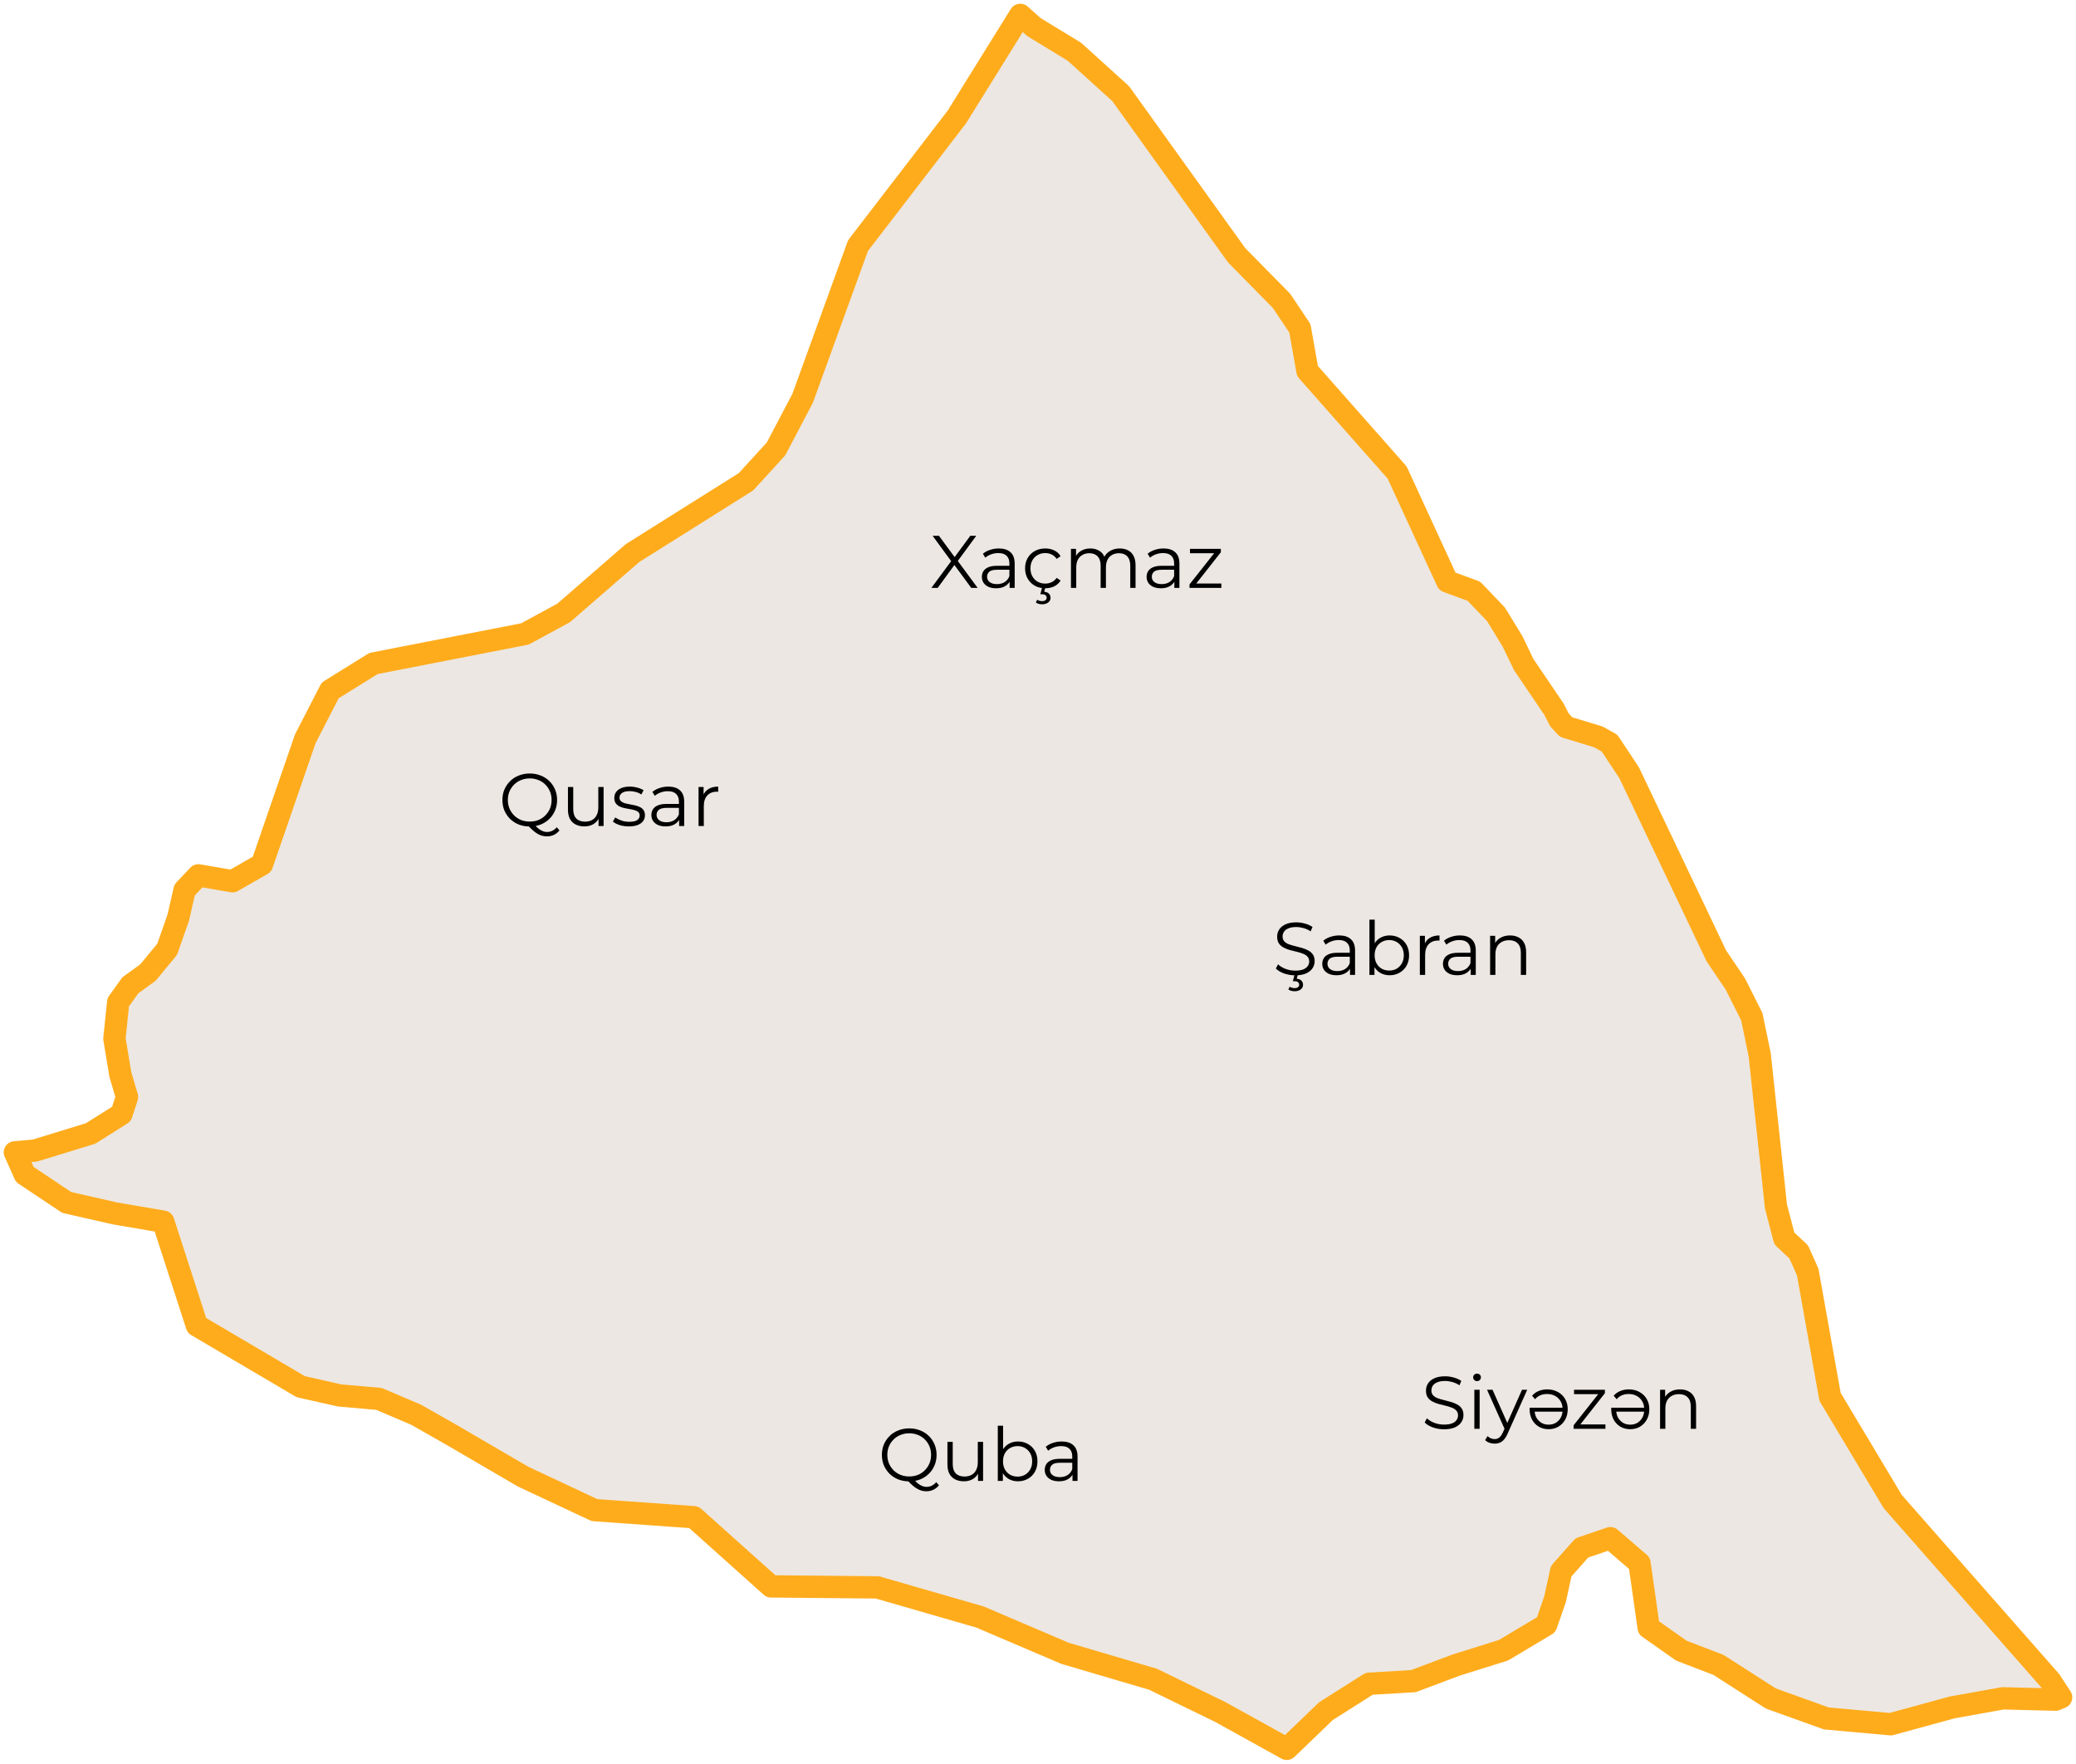 <svg width="279" height="237" viewBox="0 0 279 237" fill="none" xmlns="http://www.w3.org/2000/svg">
<path d="M116.51 31.443L128.592 15.725L137.117 2L138.955 3.64L144.385 6.948L150.619 12.59L166.192 34.296L172.224 40.428L174.696 44.114L175.715 49.857L187.768 63.498L194.505 78.135L198.083 79.449L201.057 82.559L203.296 86.224L204.761 89.276L208.854 95.318L209.573 96.727L210.465 97.696L214.831 99.028L216.312 99.862L218.941 103.83L225.319 117.211L225.333 117.24L230.664 128.448L233.22 132.228L235.433 136.627L236.494 141.75L238.677 162.11L239.799 166.416L241.738 168.229L242.945 170.93L245.947 187.706L254.365 201.766L275.538 225.849L277 228.08L276.247 228.393L269.176 228.212L262.381 229.431L254.09 231.695L245.442 230.915L237.99 228.235L230.948 223.721L225.969 221.812L221.572 218.72L220.34 210.062L216.427 206.694L212.587 208L209.814 211.131L208.984 214.906L207.798 218.326L202.061 221.75L195.702 223.742L189.947 225.905L184.008 226.255L178.198 229.936L172.933 235L164.023 230.063L154.964 225.651L143.152 222.173L131.705 217.288L117.912 213.306L103.628 213.172L93.246 203.876L79.892 202.922L70.296 198.421L60.874 192.923L55.93 190.109L50.923 187.978L45.632 187.513L40.414 186.334L26.457 178.111L21.941 164.163L15.41 163.047L8.962 161.579L3.333 157.821L2 154.847L4.692 154.606L12.171 152.313L16.321 149.703L17.07 147.411L16.176 144.402L15.375 139.57L15.884 134.675L17.525 132.392L19.88 130.692L22.469 127.556L23.966 123.279L24.804 119.596L26.666 117.625L31.245 118.416L35.212 116.14L41.022 99.289L44.37 92.775L50.2 89.157L70.549 85.185L75.758 82.358L84.999 74.325L100.26 64.736L104.299 60.312L107.867 53.524L115.311 33.002L116.51 31.443Z" fill="#ECE7E2" stroke="#FFAC1C" stroke-width="3" stroke-linejoin="round"/>
<path d="M71.2 111.06C70.673 111.06 70.183 110.973 69.73 110.8C69.283 110.62 68.893 110.37 68.56 110.05C68.233 109.723 67.977 109.347 67.79 108.92C67.61 108.487 67.52 108.013 67.52 107.5C67.52 106.987 67.61 106.517 67.79 106.09C67.977 105.657 68.233 105.28 68.56 104.96C68.893 104.633 69.283 104.383 69.73 104.21C70.177 104.03 70.667 103.94 71.2 103.94C71.727 103.94 72.213 104.03 72.66 104.21C73.107 104.383 73.493 104.63 73.82 104.95C74.153 105.27 74.41 105.647 74.59 106.08C74.777 106.513 74.87 106.987 74.87 107.5C74.87 108.013 74.777 108.487 74.59 108.92C74.41 109.353 74.153 109.73 73.82 110.05C73.493 110.37 73.107 110.62 72.66 110.8C72.213 110.973 71.727 111.06 71.2 111.06ZM73.49 112.39C73.277 112.39 73.07 112.363 72.87 112.31C72.67 112.257 72.467 112.17 72.26 112.05C72.06 111.937 71.853 111.787 71.64 111.6C71.427 111.413 71.193 111.187 70.94 110.92L71.75 110.72C71.957 110.967 72.157 111.17 72.35 111.33C72.55 111.49 72.743 111.607 72.93 111.68C73.123 111.76 73.313 111.8 73.5 111.8C74.02 111.8 74.463 111.587 74.83 111.16L75.19 111.59C74.75 112.123 74.183 112.39 73.49 112.39ZM71.2 110.4C71.62 110.4 72.007 110.33 72.36 110.19C72.72 110.043 73.03 109.837 73.29 109.57C73.557 109.303 73.763 108.997 73.91 108.65C74.057 108.297 74.13 107.913 74.13 107.5C74.13 107.08 74.057 106.697 73.91 106.35C73.763 105.997 73.557 105.69 73.29 105.43C73.03 105.163 72.72 104.96 72.36 104.82C72.007 104.673 71.62 104.6 71.2 104.6C70.78 104.6 70.39 104.673 70.03 104.82C69.67 104.96 69.357 105.163 69.09 105.43C68.83 105.69 68.623 105.997 68.47 106.35C68.323 106.697 68.25 107.08 68.25 107.5C68.25 107.913 68.323 108.297 68.47 108.65C68.623 108.997 68.83 109.303 69.09 109.57C69.357 109.837 69.67 110.043 70.03 110.19C70.39 110.33 70.78 110.4 71.2 110.4ZM78.549 111.05C78.102 111.05 77.712 110.967 77.379 110.8C77.045 110.633 76.785 110.383 76.599 110.05C76.419 109.717 76.329 109.3 76.329 108.8V105.75H77.039V108.72C77.039 109.28 77.175 109.703 77.449 109.99C77.729 110.27 78.119 110.41 78.619 110.41C78.985 110.41 79.302 110.337 79.569 110.19C79.842 110.037 80.049 109.817 80.189 109.53C80.335 109.243 80.409 108.9 80.409 108.5V105.75H81.119V111H80.439V109.56L80.549 109.82C80.382 110.207 80.122 110.51 79.769 110.73C79.422 110.943 79.015 111.05 78.549 111.05ZM84.507 111.05C84.074 111.05 83.664 110.99 83.277 110.87C82.891 110.743 82.587 110.587 82.367 110.4L82.687 109.84C82.901 110 83.174 110.14 83.507 110.26C83.841 110.373 84.191 110.43 84.557 110.43C85.057 110.43 85.417 110.353 85.637 110.2C85.857 110.04 85.967 109.83 85.967 109.57C85.967 109.377 85.904 109.227 85.777 109.12C85.657 109.007 85.497 108.923 85.297 108.87C85.097 108.81 84.874 108.76 84.627 108.72C84.381 108.68 84.134 108.633 83.887 108.58C83.647 108.527 83.427 108.45 83.227 108.35C83.027 108.243 82.864 108.1 82.737 107.92C82.617 107.74 82.557 107.5 82.557 107.2C82.557 106.913 82.637 106.657 82.797 106.43C82.957 106.203 83.191 106.027 83.497 105.9C83.811 105.767 84.191 105.7 84.637 105.7C84.977 105.7 85.317 105.747 85.657 105.84C85.997 105.927 86.277 106.043 86.497 106.19L86.187 106.76C85.954 106.6 85.704 106.487 85.437 106.42C85.171 106.347 84.904 106.31 84.637 106.31C84.164 106.31 83.814 106.393 83.587 106.56C83.367 106.72 83.257 106.927 83.257 107.18C83.257 107.38 83.317 107.537 83.437 107.65C83.564 107.763 83.727 107.853 83.927 107.92C84.134 107.98 84.357 108.03 84.597 108.07C84.844 108.11 85.087 108.16 85.327 108.22C85.574 108.273 85.797 108.35 85.997 108.45C86.204 108.543 86.367 108.68 86.487 108.86C86.614 109.033 86.677 109.263 86.677 109.55C86.677 109.857 86.591 110.123 86.417 110.35C86.251 110.57 86.004 110.743 85.677 110.87C85.357 110.99 84.967 111.05 84.507 111.05ZM91.27 111V109.84L91.24 109.65V107.71C91.24 107.263 91.114 106.92 90.86 106.68C90.614 106.44 90.244 106.32 89.75 106.32C89.41 106.32 89.087 106.377 88.78 106.49C88.474 106.603 88.214 106.753 88 106.94L87.68 106.41C87.947 106.183 88.267 106.01 88.64 105.89C89.014 105.763 89.407 105.7 89.82 105.7C90.5 105.7 91.024 105.87 91.39 106.21C91.764 106.543 91.95 107.053 91.95 107.74V111H91.27ZM89.46 111.05C89.067 111.05 88.724 110.987 88.43 110.86C88.144 110.727 87.924 110.547 87.77 110.32C87.617 110.087 87.54 109.82 87.54 109.52C87.54 109.247 87.604 109 87.73 108.78C87.864 108.553 88.077 108.373 88.37 108.24C88.67 108.1 89.07 108.03 89.57 108.03H91.38V108.56H89.59C89.084 108.56 88.73 108.65 88.53 108.83C88.337 109.01 88.24 109.233 88.24 109.5C88.24 109.8 88.357 110.04 88.59 110.22C88.824 110.4 89.15 110.49 89.57 110.49C89.97 110.49 90.314 110.4 90.6 110.22C90.894 110.033 91.107 109.767 91.24 109.42L91.4 109.91C91.267 110.257 91.034 110.533 90.7 110.74C90.374 110.947 89.96 111.05 89.46 111.05ZM93.879 111V105.75H94.559V107.18L94.489 106.93C94.635 106.53 94.882 106.227 95.229 106.02C95.575 105.807 96.005 105.7 96.519 105.7V106.39C96.492 106.39 96.465 106.39 96.439 106.39C96.412 106.383 96.385 106.38 96.359 106.38C95.805 106.38 95.372 106.55 95.059 106.89C94.745 107.223 94.589 107.7 94.589 108.32V111H93.879Z" fill="black"/>
<path d="M174.07 131.06C173.55 131.06 173.05 130.977 172.57 130.81C172.097 130.637 171.73 130.417 171.47 130.15L171.76 129.58C172.007 129.82 172.337 130.023 172.75 130.19C173.17 130.35 173.61 130.43 174.07 130.43C174.51 130.43 174.867 130.377 175.14 130.27C175.42 130.157 175.623 130.007 175.75 129.82C175.883 129.633 175.95 129.427 175.95 129.2C175.95 128.927 175.87 128.707 175.71 128.54C175.557 128.373 175.353 128.243 175.1 128.15C174.847 128.05 174.567 127.963 174.26 127.89C173.953 127.817 173.647 127.74 173.34 127.66C173.033 127.573 172.75 127.46 172.49 127.32C172.237 127.18 172.03 126.997 171.87 126.77C171.717 126.537 171.64 126.233 171.64 125.86C171.64 125.513 171.73 125.197 171.91 124.91C172.097 124.617 172.38 124.383 172.76 124.21C173.14 124.03 173.627 123.94 174.22 123.94C174.613 123.94 175.003 123.997 175.39 124.11C175.777 124.217 176.11 124.367 176.39 124.56L176.14 125.15C175.84 124.95 175.52 124.803 175.18 124.71C174.847 124.617 174.523 124.57 174.21 124.57C173.79 124.57 173.443 124.627 173.17 124.74C172.897 124.853 172.693 125.007 172.56 125.2C172.433 125.387 172.37 125.6 172.37 125.84C172.37 126.113 172.447 126.333 172.6 126.5C172.76 126.667 172.967 126.797 173.22 126.89C173.48 126.983 173.763 127.067 174.07 127.14C174.377 127.213 174.68 127.293 174.98 127.38C175.287 127.467 175.567 127.58 175.82 127.72C176.08 127.853 176.287 128.033 176.44 128.26C176.6 128.487 176.68 128.783 176.68 129.15C176.68 129.49 176.587 129.807 176.4 130.1C176.213 130.387 175.927 130.62 175.54 130.8C175.16 130.973 174.67 131.06 174.07 131.06ZM173.99 133.2C173.823 133.2 173.67 133.18 173.53 133.14C173.397 133.1 173.27 133.043 173.15 132.97L173.32 132.59C173.42 132.65 173.523 132.697 173.63 132.73C173.743 132.763 173.86 132.78 173.98 132.78C174.18 132.78 174.333 132.737 174.44 132.65C174.547 132.57 174.6 132.457 174.6 132.31C174.6 132.177 174.547 132.067 174.44 131.98C174.34 131.893 174.187 131.85 173.98 131.85H173.75L173.99 130.94H174.42L174.27 131.52C174.543 131.54 174.753 131.623 174.9 131.77C175.047 131.923 175.12 132.11 175.12 132.33C175.12 132.597 175.013 132.807 174.8 132.96C174.593 133.12 174.323 133.2 173.99 133.2ZM181.432 131V129.84L181.402 129.65V127.71C181.402 127.263 181.276 126.92 181.022 126.68C180.776 126.44 180.406 126.32 179.912 126.32C179.572 126.32 179.249 126.377 178.942 126.49C178.636 126.603 178.376 126.753 178.162 126.94L177.842 126.41C178.109 126.183 178.429 126.01 178.802 125.89C179.176 125.763 179.569 125.7 179.982 125.7C180.662 125.7 181.186 125.87 181.552 126.21C181.926 126.543 182.112 127.053 182.112 127.74V131H181.432ZM179.622 131.05C179.229 131.05 178.886 130.987 178.592 130.86C178.306 130.727 178.086 130.547 177.932 130.32C177.779 130.087 177.702 129.82 177.702 129.52C177.702 129.247 177.766 129 177.892 128.78C178.026 128.553 178.239 128.373 178.532 128.24C178.832 128.1 179.232 128.03 179.732 128.03H181.542V128.56H179.752C179.246 128.56 178.892 128.65 178.692 128.83C178.499 129.01 178.402 129.233 178.402 129.5C178.402 129.8 178.519 130.04 178.752 130.22C178.986 130.4 179.312 130.49 179.732 130.49C180.132 130.49 180.476 130.4 180.762 130.22C181.056 130.033 181.269 129.767 181.402 129.42L181.562 129.91C181.429 130.257 181.196 130.533 180.862 130.74C180.536 130.947 180.122 131.05 179.622 131.05ZM186.751 131.05C186.291 131.05 185.877 130.947 185.511 130.74C185.144 130.527 184.854 130.22 184.641 129.82C184.427 129.42 184.321 128.937 184.321 128.37C184.321 127.797 184.427 127.313 184.641 126.92C184.861 126.52 185.154 126.217 185.521 126.01C185.887 125.803 186.297 125.7 186.751 125.7C187.251 125.7 187.697 125.813 188.091 126.04C188.491 126.26 188.804 126.57 189.031 126.97C189.257 127.37 189.371 127.837 189.371 128.37C189.371 128.897 189.257 129.363 189.031 129.77C188.804 130.17 188.491 130.483 188.091 130.71C187.697 130.937 187.251 131.05 186.751 131.05ZM184.041 131V123.58H184.751V127.3L184.651 128.36L184.721 129.42V131H184.041ZM186.701 130.42C187.074 130.42 187.407 130.337 187.701 130.17C187.994 129.997 188.227 129.757 188.401 129.45C188.574 129.137 188.661 128.777 188.661 128.37C188.661 127.957 188.574 127.597 188.401 127.29C188.227 126.983 187.994 126.747 187.701 126.58C187.407 126.407 187.074 126.32 186.701 126.32C186.327 126.32 185.991 126.407 185.691 126.58C185.397 126.747 185.164 126.983 184.991 127.29C184.824 127.597 184.741 127.957 184.741 128.37C184.741 128.777 184.824 129.137 184.991 129.45C185.164 129.757 185.397 129.997 185.691 130.17C185.991 130.337 186.327 130.42 186.701 130.42ZM190.818 131V125.75H191.498V127.18L191.428 126.93C191.575 126.53 191.821 126.227 192.168 126.02C192.515 125.807 192.945 125.7 193.458 125.7V126.39C193.431 126.39 193.405 126.39 193.378 126.39C193.351 126.383 193.325 126.38 193.298 126.38C192.745 126.38 192.311 126.55 191.998 126.89C191.685 127.223 191.528 127.7 191.528 128.32V131H190.818ZM197.653 131V129.84L197.623 129.65V127.71C197.623 127.263 197.496 126.92 197.243 126.68C196.996 126.44 196.626 126.32 196.133 126.32C195.793 126.32 195.47 126.377 195.163 126.49C194.856 126.603 194.596 126.753 194.383 126.94L194.063 126.41C194.33 126.183 194.65 126.01 195.023 125.89C195.396 125.763 195.79 125.7 196.203 125.7C196.883 125.7 197.406 125.87 197.773 126.21C198.146 126.543 198.333 127.053 198.333 127.74V131H197.653ZM195.843 131.05C195.45 131.05 195.106 130.987 194.813 130.86C194.526 130.727 194.306 130.547 194.153 130.32C194 130.087 193.923 129.82 193.923 129.52C193.923 129.247 193.986 129 194.113 128.78C194.246 128.553 194.46 128.373 194.753 128.24C195.053 128.1 195.453 128.03 195.953 128.03H197.763V128.56H195.973C195.466 128.56 195.113 128.65 194.913 128.83C194.72 129.01 194.623 129.233 194.623 129.5C194.623 129.8 194.74 130.04 194.973 130.22C195.206 130.4 195.533 130.49 195.953 130.49C196.353 130.49 196.696 130.4 196.983 130.22C197.276 130.033 197.49 129.767 197.623 129.42L197.783 129.91C197.65 130.257 197.416 130.533 197.083 130.74C196.756 130.947 196.343 131.05 195.843 131.05ZM202.941 125.7C203.368 125.7 203.741 125.783 204.061 125.95C204.388 126.11 204.641 126.357 204.821 126.69C205.008 127.023 205.101 127.443 205.101 127.95V131H204.391V128.02C204.391 127.467 204.251 127.05 203.971 126.77C203.698 126.483 203.311 126.34 202.811 126.34C202.438 126.34 202.111 126.417 201.831 126.57C201.558 126.717 201.345 126.933 201.191 127.22C201.045 127.5 200.971 127.84 200.971 128.24V131H200.261V125.75H200.941V127.19L200.831 126.92C200.998 126.54 201.265 126.243 201.631 126.03C201.998 125.81 202.435 125.7 202.941 125.7Z" fill="black"/>
<path d="M194.07 192.06C193.55 192.06 193.05 191.977 192.57 191.81C192.097 191.637 191.73 191.417 191.47 191.15L191.76 190.58C192.007 190.82 192.337 191.023 192.75 191.19C193.17 191.35 193.61 191.43 194.07 191.43C194.51 191.43 194.867 191.377 195.14 191.27C195.42 191.157 195.623 191.007 195.75 190.82C195.883 190.633 195.95 190.427 195.95 190.2C195.95 189.927 195.87 189.707 195.71 189.54C195.557 189.373 195.353 189.243 195.1 189.15C194.847 189.05 194.567 188.963 194.26 188.89C193.953 188.817 193.647 188.74 193.34 188.66C193.033 188.573 192.75 188.46 192.49 188.32C192.237 188.18 192.03 187.997 191.87 187.77C191.717 187.537 191.64 187.233 191.64 186.86C191.64 186.513 191.73 186.197 191.91 185.91C192.097 185.617 192.38 185.383 192.76 185.21C193.14 185.03 193.627 184.94 194.22 184.94C194.613 184.94 195.003 184.997 195.39 185.11C195.777 185.217 196.11 185.367 196.39 185.56L196.14 186.15C195.84 185.95 195.52 185.803 195.18 185.71C194.847 185.617 194.523 185.57 194.21 185.57C193.79 185.57 193.443 185.627 193.17 185.74C192.897 185.853 192.693 186.007 192.56 186.2C192.433 186.387 192.37 186.6 192.37 186.84C192.37 187.113 192.447 187.333 192.6 187.5C192.76 187.667 192.967 187.797 193.22 187.89C193.48 187.983 193.763 188.067 194.07 188.14C194.377 188.213 194.68 188.293 194.98 188.38C195.287 188.467 195.567 188.58 195.82 188.72C196.08 188.853 196.287 189.033 196.44 189.26C196.6 189.487 196.68 189.783 196.68 190.15C196.68 190.49 196.587 190.807 196.4 191.1C196.213 191.387 195.927 191.62 195.54 191.8C195.16 191.973 194.67 192.06 194.07 192.06ZM198.142 192V186.75H198.852V192H198.142ZM198.502 185.59C198.356 185.59 198.232 185.54 198.132 185.44C198.032 185.34 197.982 185.22 197.982 185.08C197.982 184.94 198.032 184.823 198.132 184.73C198.232 184.63 198.356 184.58 198.502 184.58C198.649 184.58 198.772 184.627 198.872 184.72C198.972 184.813 199.022 184.93 199.022 185.07C199.022 185.217 198.972 185.34 198.872 185.44C198.779 185.54 198.656 185.59 198.502 185.59ZM200.868 193.99C200.621 193.99 200.385 193.95 200.158 193.87C199.938 193.79 199.748 193.67 199.588 193.51L199.918 192.98C200.051 193.107 200.195 193.203 200.348 193.27C200.508 193.343 200.685 193.38 200.878 193.38C201.111 193.38 201.311 193.313 201.478 193.18C201.651 193.053 201.815 192.827 201.968 192.5L202.308 191.73L202.388 191.62L204.548 186.75H205.248L202.618 192.63C202.471 192.97 202.308 193.24 202.128 193.44C201.955 193.64 201.765 193.78 201.558 193.86C201.351 193.947 201.121 193.99 200.868 193.99ZM202.268 192.15L199.848 186.75H200.588L202.728 191.57L202.268 192.15ZM207.931 186.7C208.478 186.7 208.958 186.817 209.371 187.05C209.785 187.277 210.108 187.59 210.341 187.99C210.575 188.39 210.691 188.85 210.691 189.37C210.691 189.89 210.578 190.353 210.351 190.76C210.131 191.16 209.828 191.477 209.441 191.71C209.055 191.937 208.615 192.05 208.121 192.05C207.628 192.05 207.188 191.937 206.801 191.71C206.421 191.483 206.121 191.17 205.901 190.77C205.681 190.363 205.571 189.897 205.571 189.37C205.571 189.343 205.571 189.31 205.571 189.27C205.578 189.23 205.581 189.193 205.581 189.16H210.151V189.69H205.961L206.241 189.48C206.241 189.853 206.321 190.19 206.481 190.49C206.648 190.783 206.871 191.017 207.151 191.19C207.431 191.357 207.755 191.44 208.121 191.44C208.488 191.44 208.811 191.357 209.091 191.19C209.378 191.017 209.601 190.78 209.761 190.48C209.921 190.18 210.001 189.84 210.001 189.46V189.34C210.001 188.94 209.911 188.59 209.731 188.29C209.558 187.99 209.315 187.753 209.001 187.58C208.688 187.407 208.325 187.32 207.911 187.32C207.585 187.32 207.285 187.377 207.011 187.49C206.738 187.603 206.501 187.78 206.301 188.02L205.901 187.55C206.141 187.27 206.435 187.06 206.781 186.92C207.135 186.773 207.518 186.7 207.931 186.7ZM211.479 192V191.53L214.979 187.1L215.129 187.34H211.539V186.75H215.689V187.21L212.199 191.65L212.019 191.41H215.759V192H211.479ZM218.898 186.7C219.445 186.7 219.925 186.817 220.338 187.05C220.751 187.277 221.075 187.59 221.308 187.99C221.541 188.39 221.658 188.85 221.658 189.37C221.658 189.89 221.545 190.353 221.318 190.76C221.098 191.16 220.795 191.477 220.408 191.71C220.021 191.937 219.581 192.05 219.088 192.05C218.595 192.05 218.155 191.937 217.768 191.71C217.388 191.483 217.088 191.17 216.868 190.77C216.648 190.363 216.538 189.897 216.538 189.37C216.538 189.343 216.538 189.31 216.538 189.27C216.545 189.23 216.548 189.193 216.548 189.16H221.118V189.69H216.928L217.208 189.48C217.208 189.853 217.288 190.19 217.448 190.49C217.615 190.783 217.838 191.017 218.118 191.19C218.398 191.357 218.721 191.44 219.088 191.44C219.455 191.44 219.778 191.357 220.058 191.19C220.345 191.017 220.568 190.78 220.728 190.48C220.888 190.18 220.968 189.84 220.968 189.46V189.34C220.968 188.94 220.878 188.59 220.698 188.29C220.525 187.99 220.281 187.753 219.968 187.58C219.655 187.407 219.291 187.32 218.878 187.32C218.551 187.32 218.251 187.377 217.978 187.49C217.705 187.603 217.468 187.78 217.268 188.02L216.868 187.55C217.108 187.27 217.401 187.06 217.748 186.92C218.101 186.773 218.485 186.7 218.898 186.7ZM225.783 186.7C226.21 186.7 226.583 186.783 226.903 186.95C227.23 187.11 227.483 187.357 227.663 187.69C227.85 188.023 227.943 188.443 227.943 188.95V192H227.233V189.02C227.233 188.467 227.093 188.05 226.813 187.77C226.54 187.483 226.153 187.34 225.653 187.34C225.28 187.34 224.953 187.417 224.673 187.57C224.4 187.717 224.187 187.933 224.033 188.22C223.887 188.5 223.813 188.84 223.813 189.24V192H223.103V186.75H223.783V188.19L223.673 187.92C223.84 187.54 224.107 187.243 224.473 187.03C224.84 186.81 225.277 186.7 225.783 186.7Z" fill="black"/>
<path d="M122.2 199.06C121.673 199.06 121.183 198.973 120.73 198.8C120.283 198.62 119.893 198.37 119.56 198.05C119.233 197.723 118.977 197.347 118.79 196.92C118.61 196.487 118.52 196.013 118.52 195.5C118.52 194.987 118.61 194.517 118.79 194.09C118.977 193.657 119.233 193.28 119.56 192.96C119.893 192.633 120.283 192.383 120.73 192.21C121.177 192.03 121.667 191.94 122.2 191.94C122.727 191.94 123.213 192.03 123.66 192.21C124.107 192.383 124.493 192.63 124.82 192.95C125.153 193.27 125.41 193.647 125.59 194.08C125.777 194.513 125.87 194.987 125.87 195.5C125.87 196.013 125.777 196.487 125.59 196.92C125.41 197.353 125.153 197.73 124.82 198.05C124.493 198.37 124.107 198.62 123.66 198.8C123.213 198.973 122.727 199.06 122.2 199.06ZM124.49 200.39C124.277 200.39 124.07 200.363 123.87 200.31C123.67 200.257 123.467 200.17 123.26 200.05C123.06 199.937 122.853 199.787 122.64 199.6C122.427 199.413 122.193 199.187 121.94 198.92L122.75 198.72C122.957 198.967 123.157 199.17 123.35 199.33C123.55 199.49 123.743 199.607 123.93 199.68C124.123 199.76 124.313 199.8 124.5 199.8C125.02 199.8 125.463 199.587 125.83 199.16L126.19 199.59C125.75 200.123 125.183 200.39 124.49 200.39ZM122.2 198.4C122.62 198.4 123.007 198.33 123.36 198.19C123.72 198.043 124.03 197.837 124.29 197.57C124.557 197.303 124.763 196.997 124.91 196.65C125.057 196.297 125.13 195.913 125.13 195.5C125.13 195.08 125.057 194.697 124.91 194.35C124.763 193.997 124.557 193.69 124.29 193.43C124.03 193.163 123.72 192.96 123.36 192.82C123.007 192.673 122.62 192.6 122.2 192.6C121.78 192.6 121.39 192.673 121.03 192.82C120.67 192.96 120.357 193.163 120.09 193.43C119.83 193.69 119.623 193.997 119.47 194.35C119.323 194.697 119.25 195.08 119.25 195.5C119.25 195.913 119.323 196.297 119.47 196.65C119.623 196.997 119.83 197.303 120.09 197.57C120.357 197.837 120.67 198.043 121.03 198.19C121.39 198.33 121.78 198.4 122.2 198.4ZM129.549 199.05C129.102 199.05 128.712 198.967 128.379 198.8C128.045 198.633 127.785 198.383 127.599 198.05C127.419 197.717 127.329 197.3 127.329 196.8V193.75H128.039V196.72C128.039 197.28 128.175 197.703 128.449 197.99C128.729 198.27 129.119 198.41 129.619 198.41C129.985 198.41 130.302 198.337 130.569 198.19C130.842 198.037 131.049 197.817 131.189 197.53C131.335 197.243 131.409 196.9 131.409 196.5V193.75H132.119V199H131.439V197.56L131.549 197.82C131.382 198.207 131.122 198.51 130.769 198.73C130.422 198.943 130.015 199.05 129.549 199.05ZM136.807 199.05C136.347 199.05 135.934 198.947 135.567 198.74C135.201 198.527 134.911 198.22 134.697 197.82C134.484 197.42 134.377 196.937 134.377 196.37C134.377 195.797 134.484 195.313 134.697 194.92C134.917 194.52 135.211 194.217 135.577 194.01C135.944 193.803 136.354 193.7 136.807 193.7C137.307 193.7 137.754 193.813 138.147 194.04C138.547 194.26 138.861 194.57 139.087 194.97C139.314 195.37 139.427 195.837 139.427 196.37C139.427 196.897 139.314 197.363 139.087 197.77C138.861 198.17 138.547 198.483 138.147 198.71C137.754 198.937 137.307 199.05 136.807 199.05ZM134.097 199V191.58H134.807V195.3L134.707 196.36L134.777 197.42V199H134.097ZM136.757 198.42C137.131 198.42 137.464 198.337 137.757 198.17C138.051 197.997 138.284 197.757 138.457 197.45C138.631 197.137 138.717 196.777 138.717 196.37C138.717 195.957 138.631 195.597 138.457 195.29C138.284 194.983 138.051 194.747 137.757 194.58C137.464 194.407 137.131 194.32 136.757 194.32C136.384 194.32 136.047 194.407 135.747 194.58C135.454 194.747 135.221 194.983 135.047 195.29C134.881 195.597 134.797 195.957 134.797 196.37C134.797 196.777 134.881 197.137 135.047 197.45C135.221 197.757 135.454 197.997 135.747 198.17C136.047 198.337 136.384 198.42 136.757 198.42ZM144.135 199V197.84L144.105 197.65V195.71C144.105 195.263 143.979 194.92 143.725 194.68C143.479 194.44 143.109 194.32 142.615 194.32C142.275 194.32 141.952 194.377 141.645 194.49C141.339 194.603 141.079 194.753 140.865 194.94L140.545 194.41C140.812 194.183 141.132 194.01 141.505 193.89C141.879 193.763 142.272 193.7 142.685 193.7C143.365 193.7 143.889 193.87 144.255 194.21C144.629 194.543 144.815 195.053 144.815 195.74V199H144.135ZM142.325 199.05C141.932 199.05 141.589 198.987 141.295 198.86C141.009 198.727 140.789 198.547 140.635 198.32C140.482 198.087 140.405 197.82 140.405 197.52C140.405 197.247 140.469 197 140.595 196.78C140.729 196.553 140.942 196.373 141.235 196.24C141.535 196.1 141.935 196.03 142.435 196.03H144.245V196.56H142.455C141.949 196.56 141.595 196.65 141.395 196.83C141.202 197.01 141.105 197.233 141.105 197.5C141.105 197.8 141.222 198.04 141.455 198.22C141.689 198.4 142.015 198.49 142.435 198.49C142.835 198.49 143.179 198.4 143.465 198.22C143.759 198.033 143.972 197.767 144.105 197.42L144.265 197.91C144.132 198.257 143.899 198.533 143.565 198.74C143.239 198.947 142.825 199.05 142.325 199.05Z" fill="black"/>
<path d="M125.17 79L128.04 75.12V75.69L125.34 72H126.19L128.46 75.08L128.13 75.09L130.4 72H131.2L128.53 75.64V75.12L131.39 79H130.53L128.11 75.71H128.42L126.02 79H125.17ZM135.686 79V77.84L135.656 77.65V75.71C135.656 75.263 135.53 74.92 135.276 74.68C135.03 74.44 134.66 74.32 134.166 74.32C133.826 74.32 133.503 74.377 133.196 74.49C132.89 74.603 132.63 74.753 132.416 74.94L132.096 74.41C132.363 74.183 132.683 74.01 133.056 73.89C133.43 73.763 133.823 73.7 134.236 73.7C134.916 73.7 135.44 73.87 135.806 74.21C136.18 74.543 136.366 75.053 136.366 75.74V79H135.686ZM133.876 79.05C133.483 79.05 133.14 78.987 132.846 78.86C132.56 78.727 132.34 78.547 132.186 78.32C132.033 78.087 131.956 77.82 131.956 77.52C131.956 77.247 132.02 77 132.146 76.78C132.28 76.553 132.493 76.373 132.786 76.24C133.086 76.1 133.486 76.03 133.986 76.03H135.796V76.56H134.006C133.5 76.56 133.146 76.65 132.946 76.83C132.753 77.01 132.656 77.233 132.656 77.5C132.656 77.8 132.773 78.04 133.006 78.22C133.24 78.4 133.566 78.49 133.986 78.49C134.386 78.49 134.73 78.4 135.016 78.22C135.31 78.033 135.523 77.767 135.656 77.42L135.816 77.91C135.683 78.257 135.45 78.533 135.116 78.74C134.79 78.947 134.376 79.05 133.876 79.05ZM140.475 79.05C139.955 79.05 139.488 78.937 139.075 78.71C138.668 78.477 138.348 78.16 138.115 77.76C137.881 77.353 137.765 76.89 137.765 76.37C137.765 75.843 137.881 75.38 138.115 74.98C138.348 74.58 138.668 74.267 139.075 74.04C139.488 73.813 139.955 73.7 140.475 73.7C140.921 73.7 141.325 73.787 141.685 73.96C142.045 74.133 142.328 74.393 142.535 74.74L142.005 75.1C141.825 74.833 141.601 74.637 141.335 74.51C141.068 74.383 140.778 74.32 140.465 74.32C140.091 74.32 139.755 74.407 139.455 74.58C139.155 74.747 138.918 74.983 138.745 75.29C138.571 75.597 138.485 75.957 138.485 76.37C138.485 76.783 138.571 77.143 138.745 77.45C138.918 77.757 139.155 77.997 139.455 78.17C139.755 78.337 140.091 78.42 140.465 78.42C140.778 78.42 141.068 78.357 141.335 78.23C141.601 78.103 141.825 77.91 142.005 77.65L142.535 78.01C142.328 78.35 142.045 78.61 141.685 78.79C141.325 78.963 140.921 79.05 140.475 79.05ZM140.055 81.2C139.888 81.2 139.735 81.18 139.595 81.14C139.461 81.1 139.335 81.043 139.215 80.97L139.385 80.59C139.485 80.65 139.588 80.697 139.695 80.73C139.808 80.763 139.925 80.78 140.045 80.78C140.245 80.78 140.398 80.737 140.505 80.65C140.611 80.57 140.665 80.457 140.665 80.31C140.665 80.177 140.611 80.067 140.505 79.98C140.405 79.893 140.251 79.85 140.045 79.85H139.815L140.055 78.94H140.485L140.335 79.52C140.608 79.54 140.818 79.623 140.965 79.77C141.111 79.923 141.185 80.11 141.185 80.33C141.185 80.597 141.078 80.807 140.865 80.96C140.658 81.12 140.388 81.2 140.055 81.2ZM150.489 73.7C150.916 73.7 151.286 73.783 151.599 73.95C151.919 74.11 152.166 74.357 152.339 74.69C152.519 75.023 152.609 75.443 152.609 75.95V79H151.899V76.02C151.899 75.467 151.766 75.05 151.499 74.77C151.239 74.483 150.869 74.34 150.389 74.34C150.029 74.34 149.716 74.417 149.449 74.57C149.189 74.717 148.986 74.933 148.839 75.22C148.699 75.5 148.629 75.84 148.629 76.24V79H147.919V76.02C147.919 75.467 147.786 75.05 147.519 74.77C147.253 74.483 146.879 74.34 146.399 74.34C146.046 74.34 145.736 74.417 145.469 74.57C145.203 74.717 144.996 74.933 144.849 75.22C144.709 75.5 144.639 75.84 144.639 76.24V79H143.929V73.75H144.609V75.17L144.499 74.92C144.659 74.54 144.916 74.243 145.269 74.03C145.629 73.81 146.053 73.7 146.539 73.7C147.053 73.7 147.489 73.83 147.849 74.09C148.209 74.343 148.443 74.727 148.549 75.24L148.269 75.13C148.423 74.703 148.693 74.36 149.079 74.1C149.473 73.833 149.943 73.7 150.489 73.7ZM157.825 79V77.84L157.795 77.65V75.71C157.795 75.263 157.668 74.92 157.415 74.68C157.168 74.44 156.798 74.32 156.305 74.32C155.965 74.32 155.642 74.377 155.335 74.49C155.028 74.603 154.768 74.753 154.555 74.94L154.235 74.41C154.502 74.183 154.822 74.01 155.195 73.89C155.568 73.763 155.962 73.7 156.375 73.7C157.055 73.7 157.578 73.87 157.945 74.21C158.318 74.543 158.505 75.053 158.505 75.74V79H157.825ZM156.015 79.05C155.622 79.05 155.278 78.987 154.985 78.86C154.698 78.727 154.478 78.547 154.325 78.32C154.172 78.087 154.095 77.82 154.095 77.52C154.095 77.247 154.158 77 154.285 76.78C154.418 76.553 154.632 76.373 154.925 76.24C155.225 76.1 155.625 76.03 156.125 76.03H157.935V76.56H156.145C155.638 76.56 155.285 76.65 155.085 76.83C154.892 77.01 154.795 77.233 154.795 77.5C154.795 77.8 154.912 78.04 155.145 78.22C155.378 78.4 155.705 78.49 156.125 78.49C156.525 78.49 156.868 78.4 157.155 78.22C157.448 78.033 157.662 77.767 157.795 77.42L157.955 77.91C157.822 78.257 157.588 78.533 157.255 78.74C156.928 78.947 156.515 79.05 156.015 79.05ZM159.863 79V78.53L163.363 74.1L163.513 74.34H159.923V73.75H164.073V74.21L160.583 78.65L160.403 78.41H164.143V79H159.863Z" fill="black"/>
</svg>
